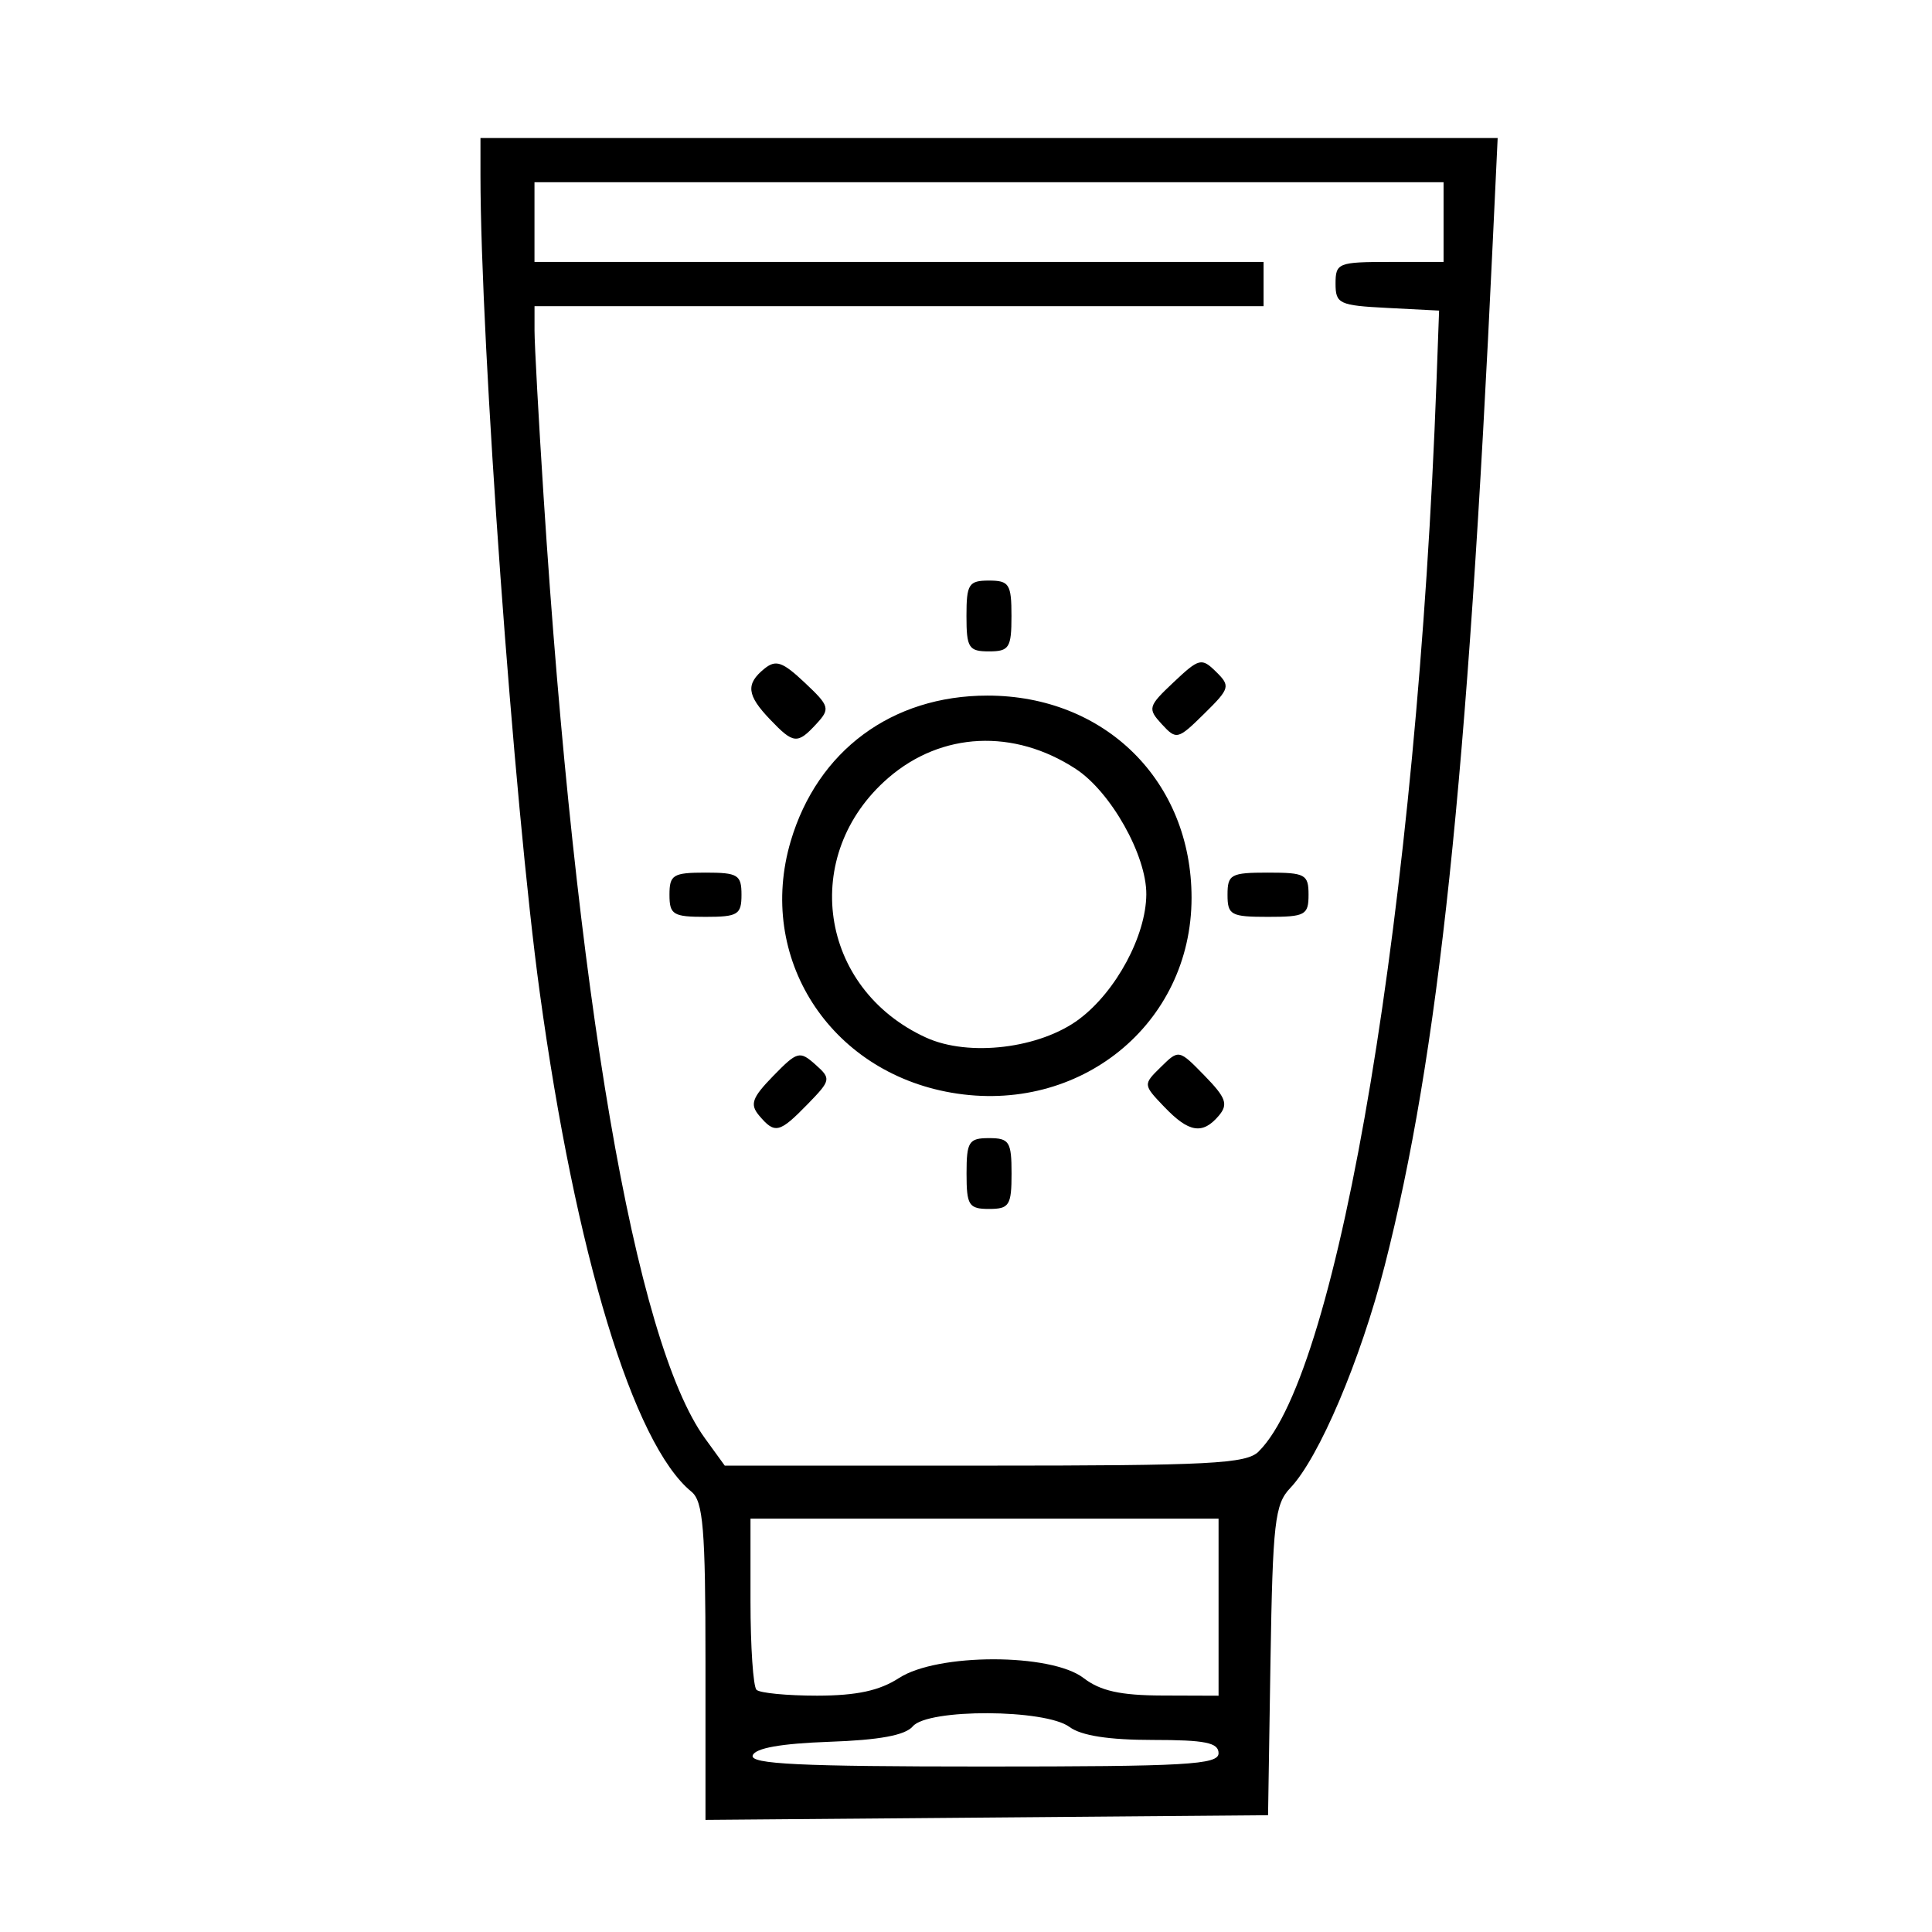 <svg width="189" height="189" viewBox="0 0 50.006 50.006" xmlns="http://www.w3.org/2000/svg">
  <path d="M18.26 43.005c0-3.431-.06-4.147-.363-4.395-1.504-1.227-3-6.15-3.928-12.932-.667-4.867-1.531-16.786-1.533-21.132v-.973h26.328l-.127 2.691c-.654 13.945-1.403 21.041-2.797 26.495-.624 2.442-1.701 4.977-2.446 5.757-.398.417-.452.895-.51 4.467l-.063 4-14.561.121zm13.28 2.374c0-.274-.345-.344-1.703-.344-1.136 0-1.853-.111-2.155-.336-.627-.466-3.666-.478-4.056-.016-.195.231-.864.355-2.164.4-1.249.045-1.915.163-1.98.353-.075.224 1.224.287 5.981.287 5.247 0 6.077-.047 6.077-.344zm-8.27-1.947c.992-.646 3.935-.646 4.775 0 .435.334.953.45 2.039.453l1.456.005v-4.582H19.425v2.139c0 1.175.07 2.206.155 2.29.086.084.793.152 1.573.152 1.022-.002 1.612-.129 2.116-.457zm9.307-5.863c2.09-2.055 4.108-14.198 4.604-27.697l.067-1.833-1.34-.069c-1.247-.064-1.34-.107-1.34-.63 0-.533.07-.56 1.399-.56h1.397V4.716h-23.53V6.78h18.871v1.145h-18.87v.634c0 .349.105 2.282.235 4.296.833 12.945 2.362 21.867 4.177 24.374l.512.706h6.723c5.844 0 6.773-.048 7.096-.365zm-7.56-7.195c0-.824.058-.916.582-.916.524 0 .583.092.583.916s-.059.917-.583.917-.582-.092-.582-.917zm-5.366-1.497c-.248-.294-.189-.462.363-1.029.622-.638.685-.655 1.089-.296.414.369.407.404-.202 1.03-.728.746-.845.774-1.25.295zm10.485-.226c-.552-.578-.552-.58-.088-1.035.464-.456.465-.456 1.13.226.557.572.617.74.369 1.035-.42.496-.775.44-1.41-.226zm-5.51-.369c-3.164-.548-5.05-3.499-4.16-6.51.693-2.342 2.62-3.768 5.092-3.768 3.047 0 5.283 2.215 5.283 5.234 0 3.269-2.896 5.62-6.215 5.044zm3.31-1.907c.95-.713 1.727-2.156 1.734-3.225.008-1.008-.919-2.656-1.826-3.248-1.601-1.047-3.473-.958-4.848.229-2.306 1.99-1.805 5.455.972 6.724 1.109.507 2.95.284 3.969-.48zm-10.608-3.217c0-.515.093-.572.932-.572s.932.057.932.572c0 .516-.093.573-.932.573s-.932-.057-.932-.573zm14.444 0c0-.526.085-.572 1.048-.572.963 0 1.049.046 1.049.572 0 .526-.086.573-1.049.573s-1.048-.047-1.048-.573zM19.93 18.62c-.6-.627-.632-.914-.149-1.309.3-.244.47-.186 1.047.357.646.608.665.675.305 1.066-.493.535-.593.525-1.203-.114zm10.14.123c-.371-.403-.355-.462.308-1.086.66-.622.723-.638 1.098-.269.376.37.358.431-.308 1.086-.683.673-.719.681-1.098.269zm-5.055-2.8c0-.824.058-.916.582-.916.524 0 .583.092.583.917 0 .824-.059.916-.583.916s-.582-.092-.582-.916z"/>
</svg>
